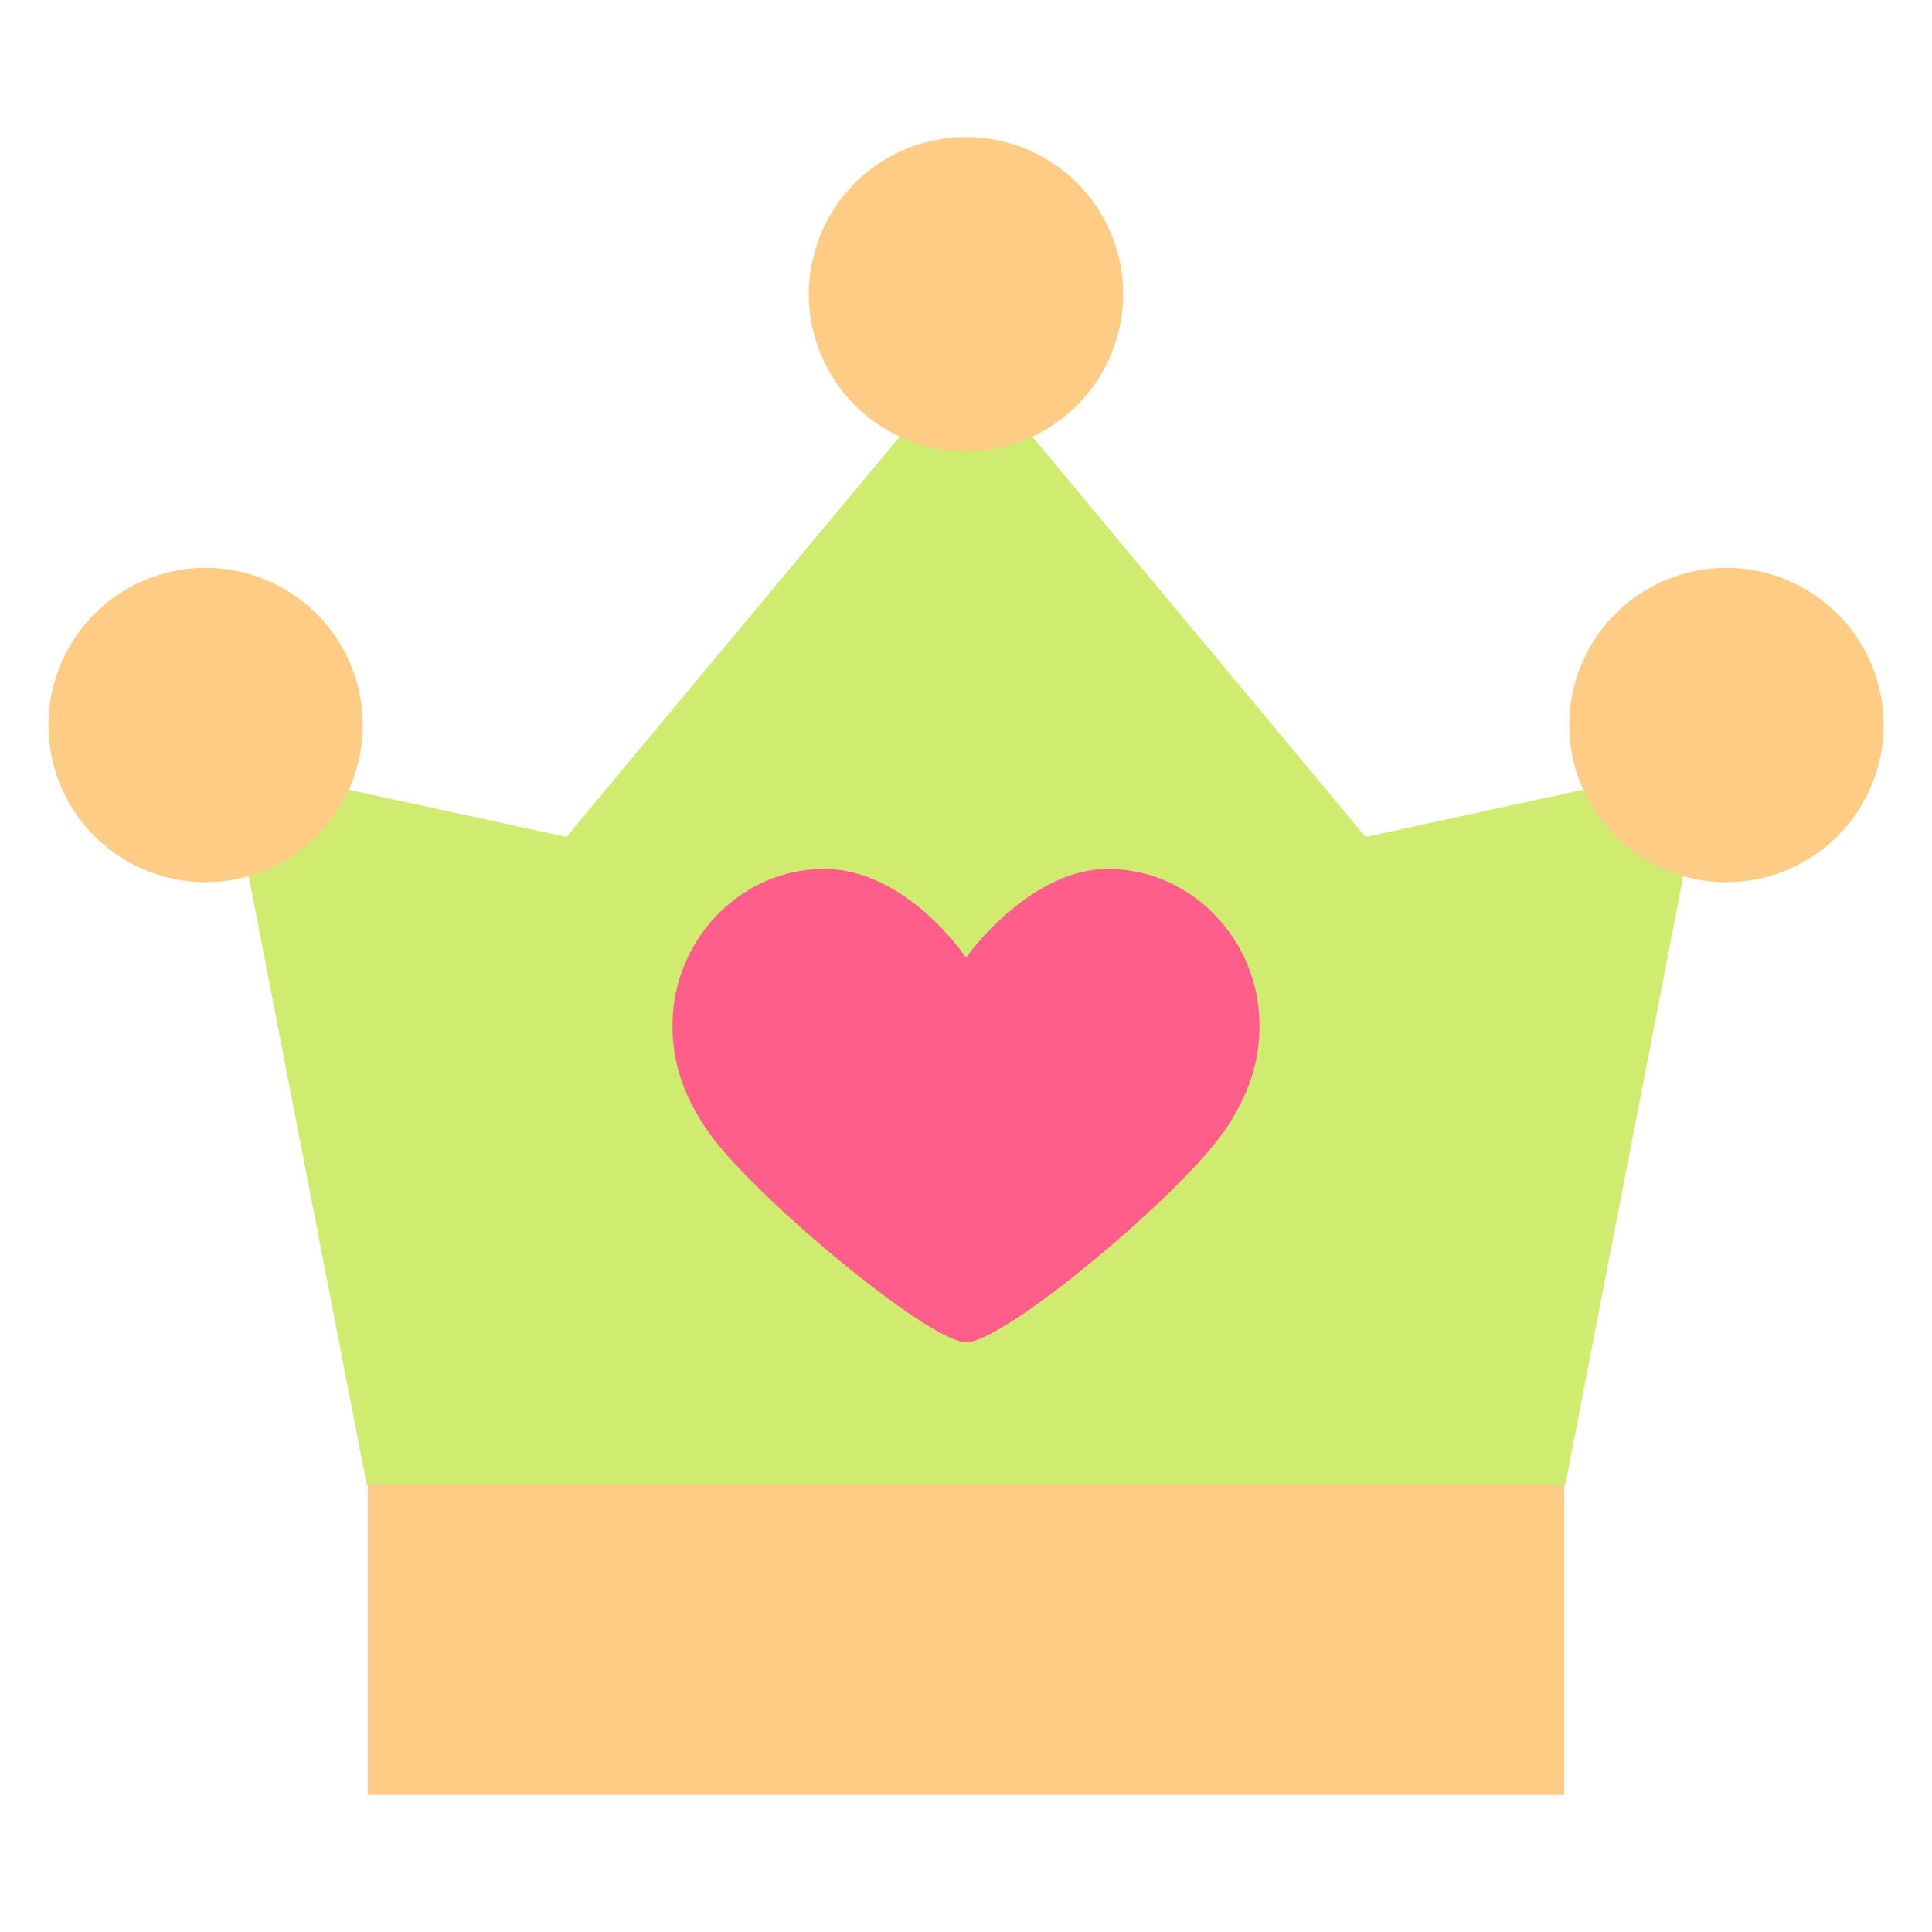 <svg t="1573098700994"
         class="icon"
         viewBox="0 0 1024 1024"
         version="1.1"
         xmlns="http://www.w3.org/2000/svg"
         p-id="2324"
         width="32"
         height="32">
      <path d="M194.386 786.988L120.22 404.583l179.982 39.014L511.997 189.24l211.8 254.358 179.982-39.014-74.166 382.405z"
            fill="#CFEB70"
            p-id="2325">
      </path>
      <path d="M108.974 384.285m-83.294 0a83.294 83.294 0 1 0 166.588 0 83.294 83.294 0 1 0-166.588 0Z"
            fill="#FECC85"
            p-id="2326">
      </path>
      <path d="M915.032 384.285m-83.294 0a83.294 83.294 0 1 0 166.588 0 83.294 83.294 0 1 0-166.588 0Z"
            fill="#FECC85"
            p-id="2327">
      </path>
      <path d="M512.003 155.908m-83.294 0a83.294 83.294 0 1 0 166.588 0 83.294 83.294 0 1 0-166.588 0Z"
            fill="#FECC85"
            p-id="2328">
      </path>
      <path d="M194.886 786.98h634.227v164.412H194.886z"
            fill="#FECC85"
            p-id="2329">
      </path>
      <path d="M587.265 460.567c-42.172 0-75.26 47.022-75.26 47.022s-31.21-47.022-75.278-47.022c-42.864 0-77.866 35.352-80.156 78.156-1.288 24.182 6.506 42.586 17.488 59.252 21.948 33.3 117.902 113.472 138.088 113.472 20.604 0 115.702-79.88 137.794-113.472 11.006-16.744 18.78-35.072 17.484-59.252-2.29-42.8-37.294-78.156-80.16-78.156"
            fill="#FF5E8A"
            p-id="2330">
      </path>
      <path d="M512.147 737.129c-7.226 0-24.15 0-84.75-50.142-27.032-22.364-60.872-53.782-74.774-74.878-10.2-15.476-23.538-40.062-21.69-74.752 3.076-57.458 49.546-102.464 105.798-102.464 32.356 0 58.538 17.964 75.462 33.994 17.098-16.018 43.356-33.994 75.076-33.994 56.254 0 102.724 45.008 105.8 102.462 1.856 34.612-11.478 59.224-21.666 74.732-14.02 21.318-47.682 52.71-74.512 74.986-60.302 50.056-77.432 50.056-84.744 50.056z m-3.248-50.998z m-72.172-199.886c-28.47 0-52.926 24.158-54.516 53.852-0.816 15.294 3.158 28.382 13.288 43.754 17.742 26.918 92.848 89.788 116.706 100.976 23.654-11.042 98.46-73.856 116.284-100.958 10.27-15.628 14.126-28.31 13.296-43.77-1.59-29.696-26.046-53.856-54.518-53.856-23.544 0-47.668 26.75-54.262 36.12-4.882 6.932-12.798 11.088-21.348 10.898a25.668 25.668 0 0 1-21.042-11.476c-6.646-9.816-29.406-35.54-53.888-35.54zM612.341 894.634H335.039c-14.182 0-25.678-11.498-25.678-25.678s11.496-25.678 25.678-25.678h277.303c14.182 0 25.678 11.498 25.678 25.678s-11.498 25.678-25.68 25.678zM688.965 894.64a25.812 25.812 0 0 1-18.154-7.524 25.342 25.342 0 0 1-5.572-8.346 25.26 25.26 0 0 1-1.952-9.81c0-1.666 0.154-3.364 0.488-5.032 0.334-1.618 0.822-3.236 1.464-4.802a26.08 26.08 0 0 1 5.546-8.318 26.09 26.09 0 0 1 8.344-5.574 26.994 26.994 0 0 1 4.802-1.46c8.346-1.67 17.23 1.052 23.186 7.036 1.182 1.182 2.26 2.49 3.184 3.902 0.924 1.386 1.72 2.876 2.362 4.416 0.642 1.566 1.13 3.158 1.464 4.802 0.334 1.67 0.514 3.366 0.514 5.032a26.008 26.008 0 0 1-4.34 14.25 24.49 24.49 0 0 1-3.184 3.906 25.852 25.852 0 0 1-18.152 7.522z"
            fill=""
            p-id="2331">
      </path>
      <path d="M915.026 275.325c-60.088 0-108.972 48.884-108.972 108.972 0 5.082 0.378 10.07 1.052 14.968l-73.542 15.94-148.588-178.446c22.088-19.956 35.992-48.804 35.992-80.848 0-60.088-48.884-108.972-108.972-108.972s-108.972 48.884-108.972 108.972c0 32.042 13.904 60.89 35.992 80.848l-148.588 178.45-73.542-15.94c0.676-4.896 1.052-9.888 1.052-14.968 0-60.088-48.884-108.972-108.972-108.972S0 324.209 0 384.295c0 60.084 48.884 108.97 108.972 108.97 0.766 0 1.52-0.044 2.282-0.056L169.18 791.874c0.008 0.044 0.02 0.082 0.03 0.126v159.384c0 14.178 11.496 25.678 25.678 25.678h634.227c14.182 0 25.678-11.498 25.678-25.678v-159.384c0.008-0.044 0.02-0.082 0.03-0.126l57.926-298.667c0.762 0.016 1.518 0.056 2.282 0.056 60.088 0 108.972-48.884 108.972-108.97-0.004-60.084-48.888-108.968-108.976-108.968zM511.997 98.292c31.77 0 57.618 25.846 57.618 57.618s-25.846 57.614-57.618 57.614S454.379 187.68 454.379 155.91s25.848-57.618 57.618-57.618zM51.354 384.295c0-31.77 25.846-57.618 57.618-57.618s57.618 25.846 57.618 57.618-25.846 57.614-57.618 57.614-57.618-25.842-57.618-57.614z m752.081 541.415H220.562v-113.044h582.873v113.044z m5.002-164.402H215.562L161.006 480.015a109.778 109.778 0 0 0 36.562-32.392l97.198 21.068a25.706 25.706 0 0 0 25.172-8.666l165.276-198.488a108.872 108.872 0 0 0 26.79 3.34c9.242 0 18.212-1.166 26.79-3.34l165.276 198.488a25.696 25.696 0 0 0 25.172 8.666l97.198-21.068a109.734 109.734 0 0 0 36.562 32.392l-54.564 281.293z m106.59-319.395c-31.77 0-57.618-25.844-57.618-57.614s25.846-57.618 57.618-57.618c31.77 0 57.618 25.846 57.618 57.618s-25.848 57.614-57.618 57.614z"
            fill=""
            p-id="2332">
      </path>
    </svg>